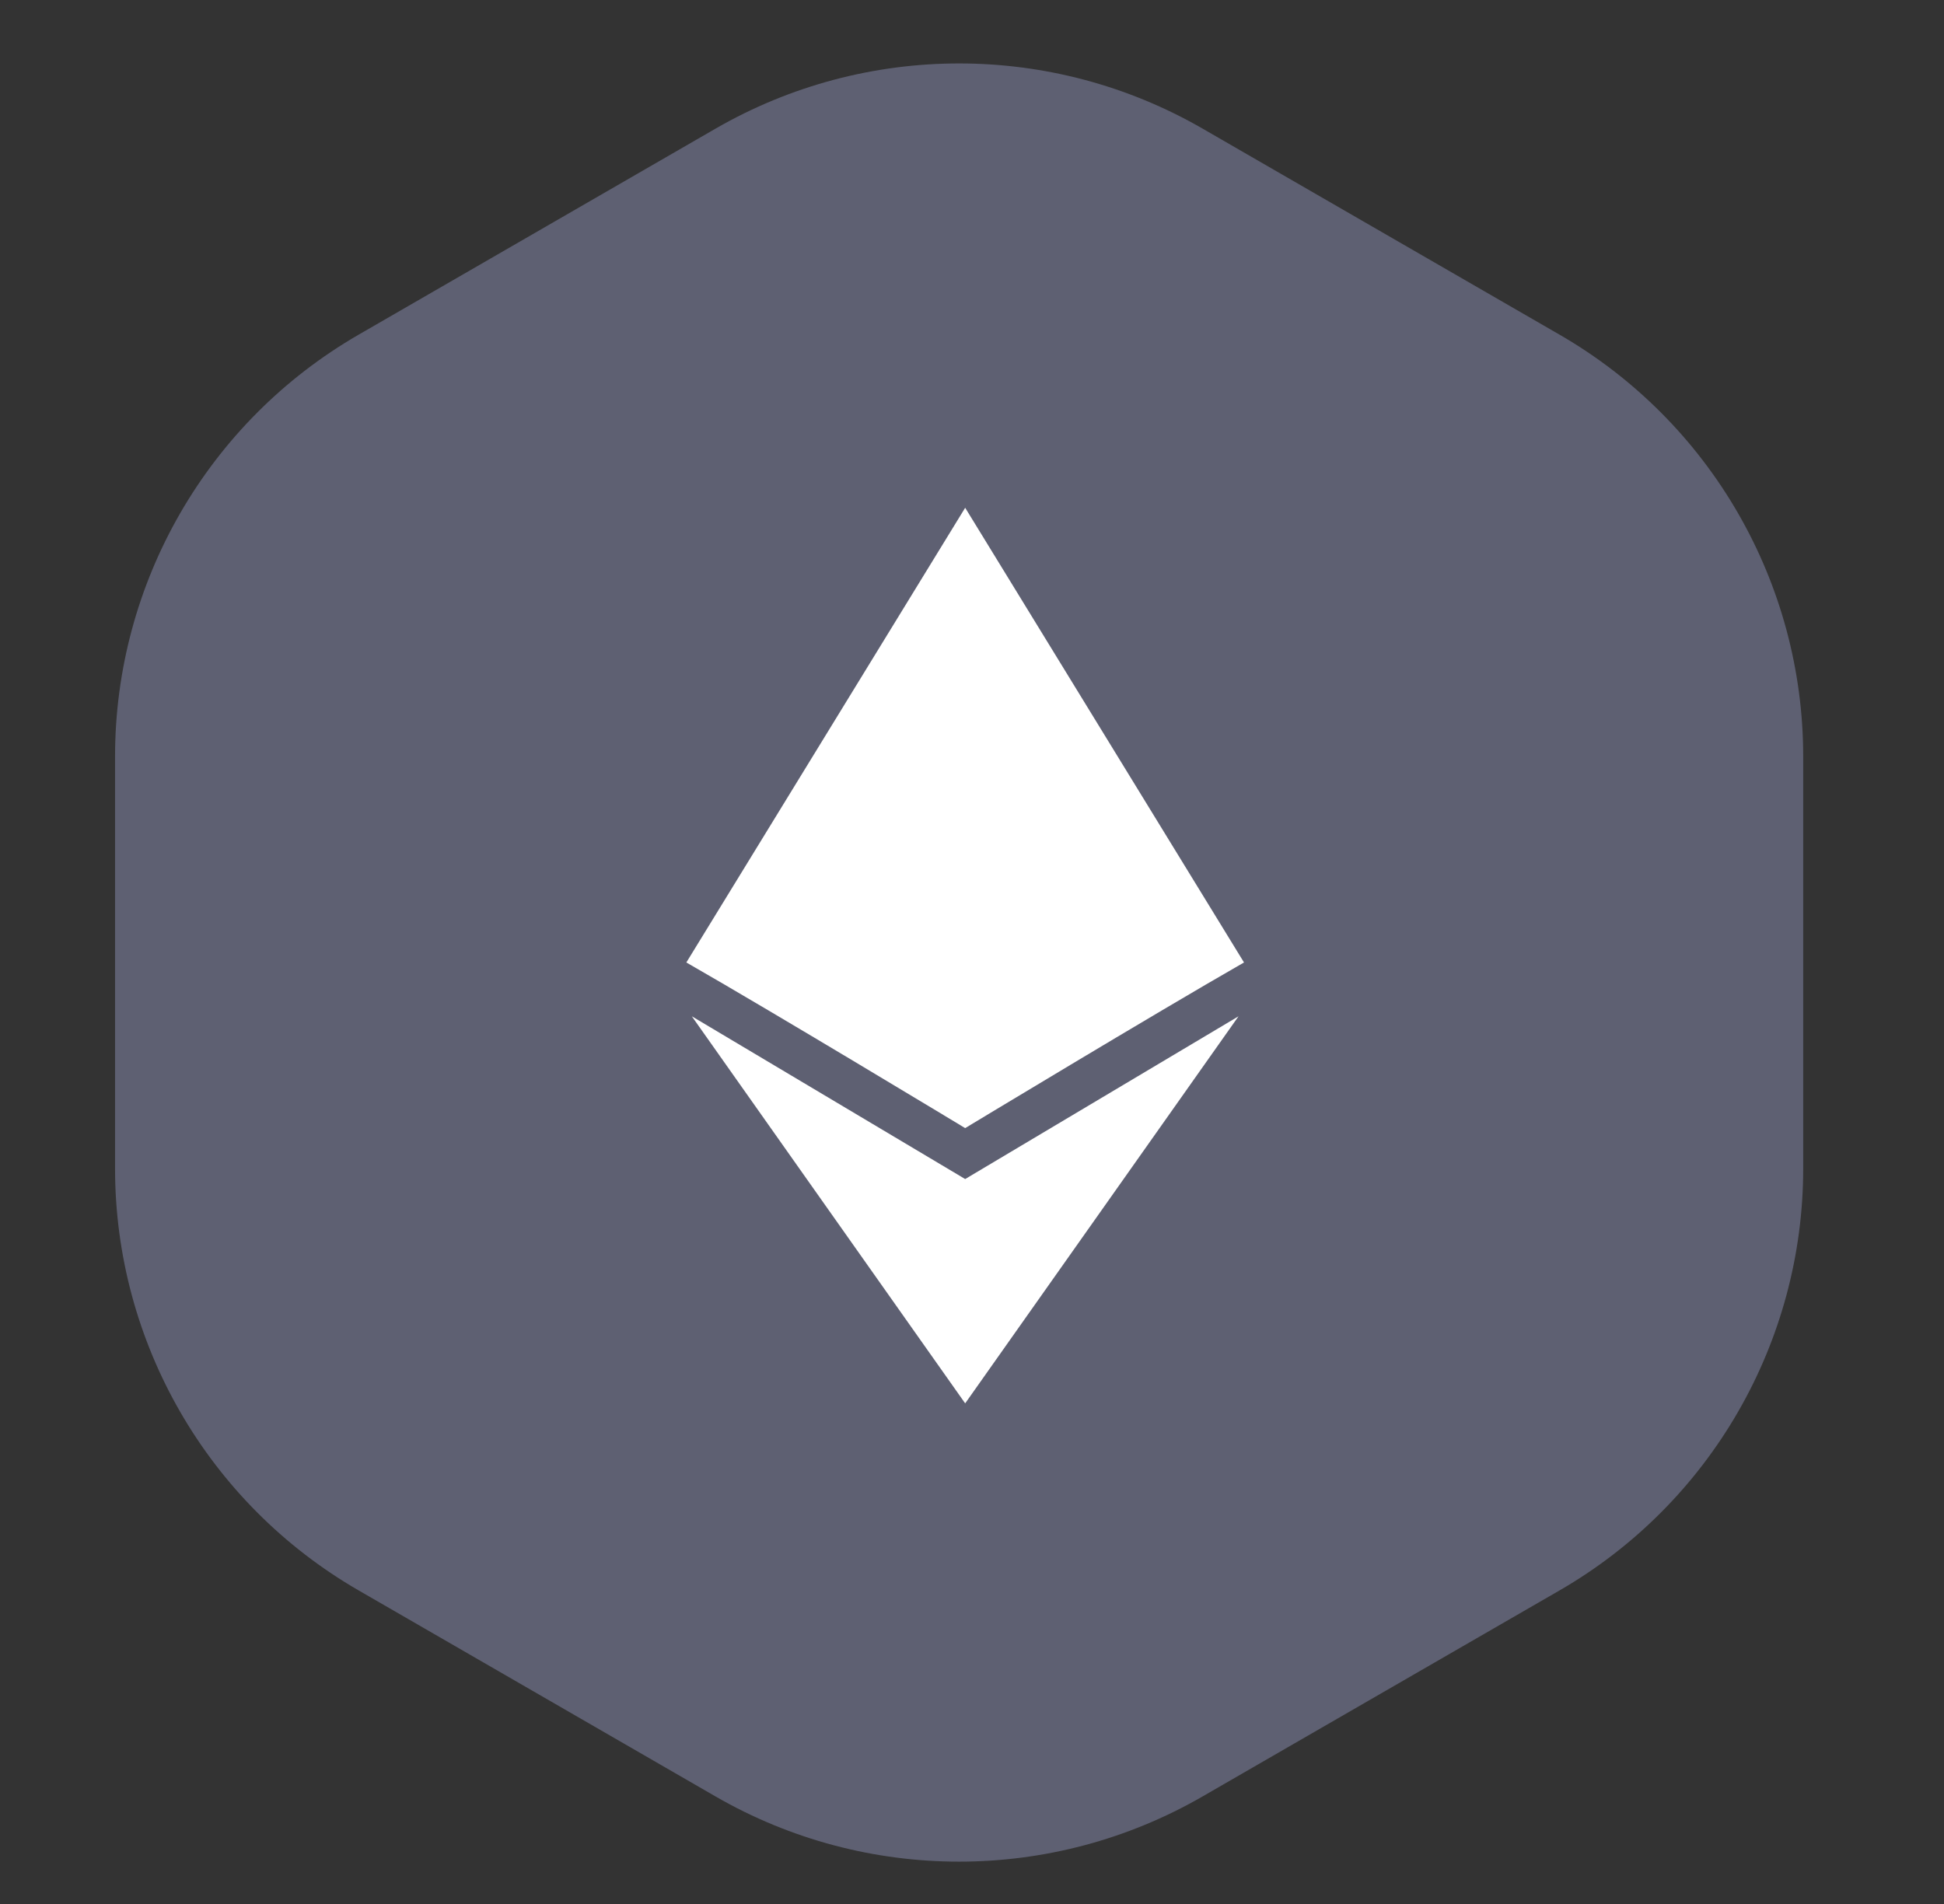 <svg width="49" height="48" viewBox="0 0 49 48" fill="none" xmlns="http://www.w3.org/2000/svg">
    <rect x="0" y="0" width="49" height="48" fill="#333333" stroke="none"/>
    <path d="M9.042 8.436C5.241 10.63 2.9 14.685 2.9 19.073L2.9 29.458C2.9 33.847 5.241 37.902 9.042 40.096L18.032 45.287C21.833 47.481 26.515 47.481 30.315 45.287L39.308 40.096C43.109 37.902 45.451 33.846 45.451 29.458L45.451 19.074C45.451 14.685 43.109 10.63 39.308 8.436L30.315 3.244C26.515 1.051 21.833 1.051 18.032 3.245L9.042 8.436Z" fill="#5E6072"/>
    <path fill-rule="evenodd" clip-rule="evenodd" d="M17.3 24.264L24.328 12.801L31.356 24.264C29.096 25.558 24.328 28.44 24.328 28.44C24.328 28.44 19.56 25.558 17.3 24.264Z" fill="white"/>
    <path fill-rule="evenodd" clip-rule="evenodd" d="M17.438 25.621L24.328 29.724V35.379L17.438 25.621ZM31.218 25.621L24.328 29.724V35.379L31.218 25.621Z" fill="white"/>
</svg>
